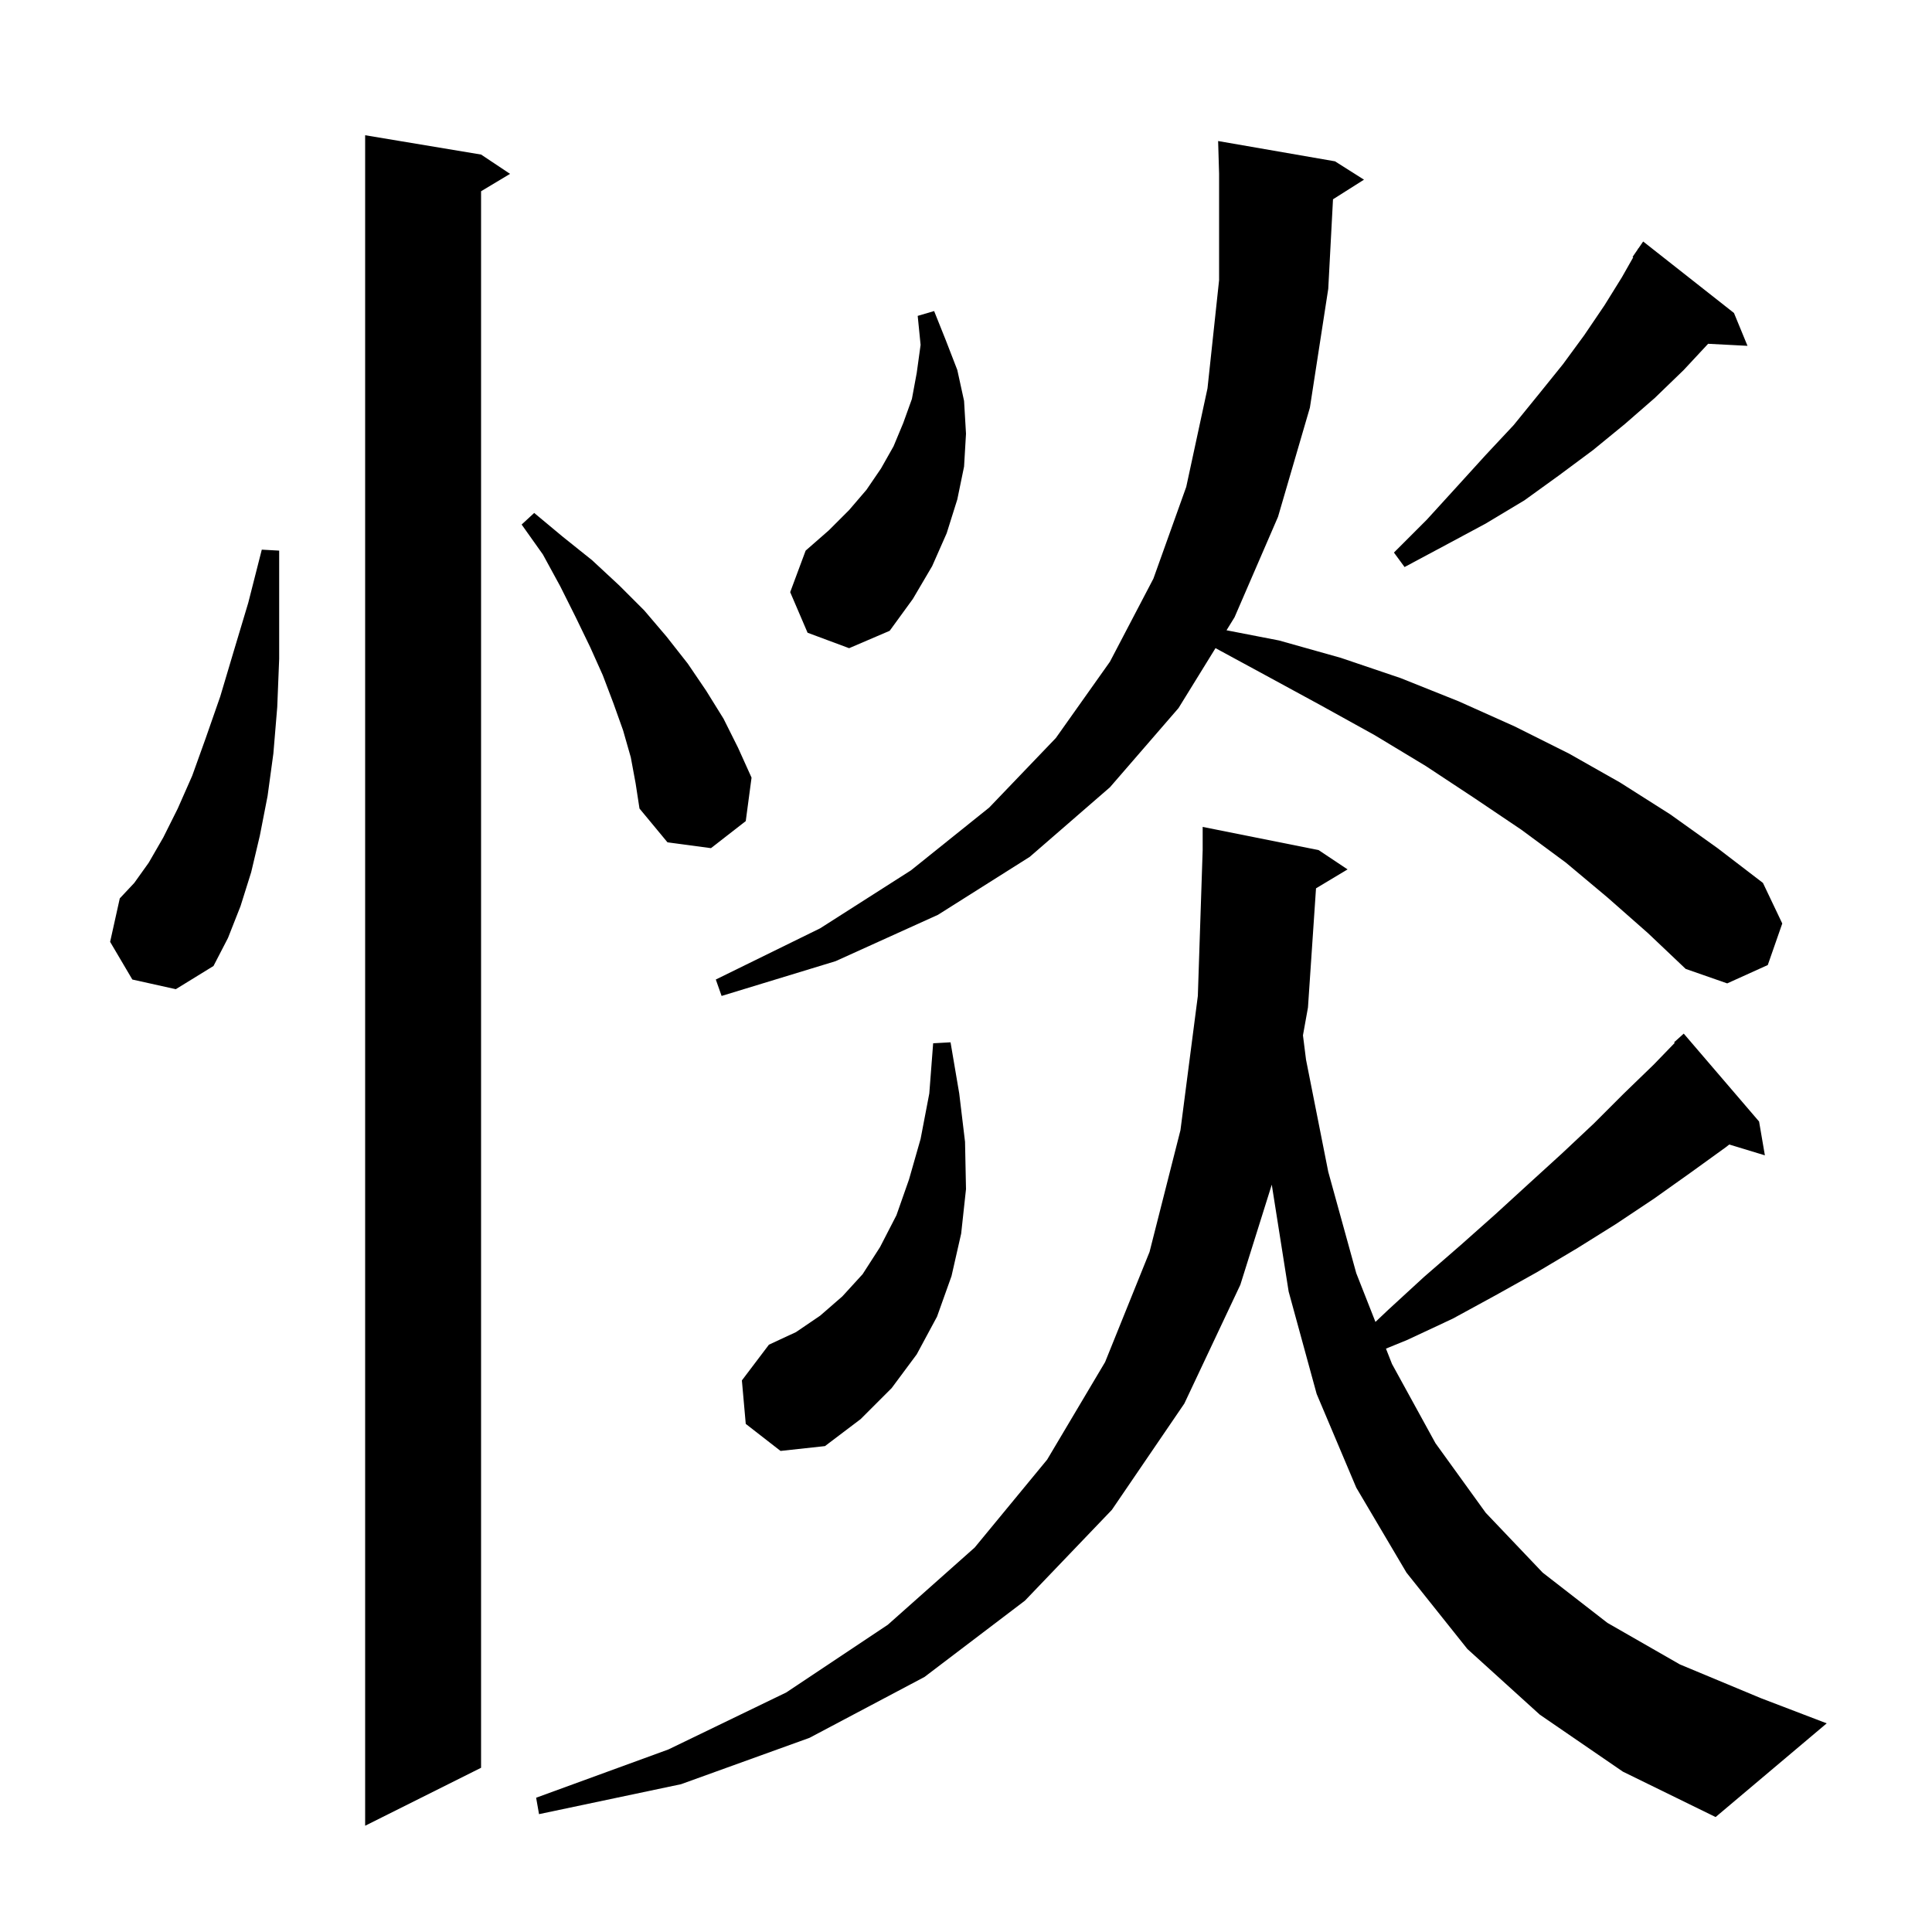 <svg xmlns="http://www.w3.org/2000/svg" xmlns:xlink="http://www.w3.org/1999/xlink" version="1.1" baseProfile="full" viewBox="0 0 200 200" width="200" height="200">
<g fill="black">
<path d="M 49.8 16.0 L 52.8 18.0 L 49.8 19.8 L 49.8 183.0 L 37.8 189.0 L 37.8 14.0 Z M 136.233 91.96 L 135.4 104.3 L 134.882 107.177 L 135.2 109.7 L 137.5 121.3 L 140.4 131.8 L 142.386 136.845 L 143.7 135.6 L 147.4 132.2 L 151.2 128.9 L 154.8 125.7 L 158.3 122.5 L 161.7 119.4 L 165.0 116.3 L 168.1 113.2 L 171.2 110.2 L 173.365 107.96 L 173.3 107.9 L 174.3 107.0 L 182.1 116.1 L 182.7 119.6 L 179.014 118.481 L 178.6 118.8 L 175.0 121.4 L 171.2 124.1 L 167.3 126.7 L 163.3 129.2 L 159.1 131.7 L 154.8 134.1 L 150.4 136.5 L 145.7 138.7 L 143.474 139.609 L 144.1 141.2 L 148.6 149.4 L 153.8 156.6 L 159.7 162.8 L 166.4 168.0 L 173.9 172.3 L 182.3 175.8 L 189.1 178.4 L 177.6 188.1 L 168.0 183.4 L 159.4 177.5 L 151.9 170.7 L 145.6 162.8 L 140.4 154.0 L 136.3 144.3 L 133.4 133.7 L 131.653 122.636 L 128.4 133.0 L 122.6 145.3 L 115.1 156.3 L 106.1 165.7 L 95.7 173.6 L 83.8 179.9 L 70.5 184.7 L 55.8 187.8 L 55.5 186.1 L 69.2 181.1 L 81.4 175.2 L 91.9 168.2 L 100.9 160.2 L 108.4 151.1 L 114.4 141.0 L 119.0 129.6 L 122.2 117.0 L 124.0 103.1 L 124.5 88.0 L 124.5 85.6 L 136.5 88.0 L 139.5 90.0 Z M 77.2 147.4 L 76.8 142.9 L 79.6 139.2 L 82.4 137.9 L 84.9 136.2 L 87.2 134.2 L 89.3 131.9 L 91.1 129.1 L 92.8 125.8 L 94.1 122.1 L 95.3 117.9 L 96.2 113.2 L 96.6 108.0 L 98.4 107.9 L 99.3 113.2 L 99.9 118.2 L 100.0 123.1 L 99.5 127.7 L 98.5 132.1 L 97.0 136.3 L 94.9 140.2 L 92.3 143.7 L 89.1 146.9 L 85.4 149.7 L 80.8 150.2 Z M 166.4 92.9 L 162.1 89.3 L 157.5 85.9 L 152.6 82.6 L 147.6 79.3 L 142.3 76.1 L 136.7 73.0 L 131.0 69.9 L 125.829 67.095 L 122.0 73.3 L 114.9 81.5 L 106.6 88.7 L 97.1 94.7 L 86.5 99.5 L 74.7 103.1 L 74.1 101.4 L 84.9 96.1 L 94.3 90.1 L 102.4 83.6 L 109.3 76.4 L 114.9 68.5 L 119.4 59.9 L 122.8 50.4 L 125.0 40.2 L 126.2 29.0 L 126.2 18.0 L 126.1 14.6 L 138.2 16.7 L 141.2 18.6 L 137.992 20.63 L 137.5 29.9 L 135.6 42.2 L 132.3 53.5 L 127.8 63.9 L 126.969 65.246 L 132.4 66.3 L 138.8 68.1 L 145.0 70.2 L 151.0 72.6 L 156.8 75.2 L 162.4 78.0 L 167.7 81.0 L 172.9 84.3 L 177.8 87.8 L 182.5 91.4 L 184.5 95.6 L 183.0 99.9 L 178.8 101.8 L 174.5 100.3 L 170.6 96.6 Z M 13.7 101.4 L 11.4 97.5 L 12.4 93.0 L 13.9 91.4 L 15.4 89.3 L 16.9 86.7 L 18.4 83.7 L 19.9 80.3 L 21.3 76.4 L 22.8 72.1 L 24.2 67.4 L 25.7 62.4 L 27.1 56.9 L 28.9 57.0 L 28.9 68.2 L 28.7 73.2 L 28.3 78.0 L 27.7 82.4 L 26.9 86.5 L 26.0 90.3 L 24.9 93.8 L 23.6 97.1 L 22.1 100.0 L 18.2 102.4 Z M 65.3 78.4 L 64.5 75.6 L 63.5 72.8 L 62.4 69.9 L 61.1 67.0 L 59.6 63.9 L 58.0 60.7 L 56.2 57.4 L 54.0 54.3 L 55.3 53.1 L 58.3 55.6 L 61.3 58.0 L 64.1 60.6 L 66.7 63.2 L 69.0 65.9 L 71.2 68.7 L 73.1 71.5 L 74.9 74.4 L 76.4 77.4 L 77.8 80.5 L 77.2 85.0 L 73.6 87.8 L 69.1 87.2 L 66.2 83.7 L 65.8 81.1 Z M 83.6 65.5 L 81.8 61.3 L 83.4 57.0 L 85.8 54.9 L 87.9 52.8 L 89.7 50.7 L 91.2 48.5 L 92.5 46.2 L 93.5 43.8 L 94.4 41.3 L 94.9 38.6 L 95.3 35.7 L 95.0 32.7 L 96.7 32.2 L 97.9 35.2 L 99.1 38.3 L 99.8 41.5 L 100.0 44.9 L 99.8 48.3 L 99.1 51.7 L 98.0 55.2 L 96.5 58.6 L 94.5 62.0 L 92.1 65.3 L 87.9 67.1 Z M 179.5 32.4 L 180.9 35.8 L 176.824 35.589 L 174.3 38.3 L 171.3 41.2 L 168.2 43.9 L 164.9 46.6 L 161.4 49.2 L 157.8 51.8 L 153.8 54.2 L 149.7 56.4 L 145.4 58.7 L 144.3 57.2 L 147.7 53.8 L 150.8 50.4 L 153.8 47.1 L 156.7 44.0 L 159.3 40.8 L 161.8 37.7 L 164.0 34.7 L 166.1 31.6 L 167.9 28.7 L 169.069 26.638 L 169.0 26.6 L 169.512 25.855 L 169.6 25.7 L 169.613 25.709 L 170.1 25.0 Z " />
</g>
</svg>
